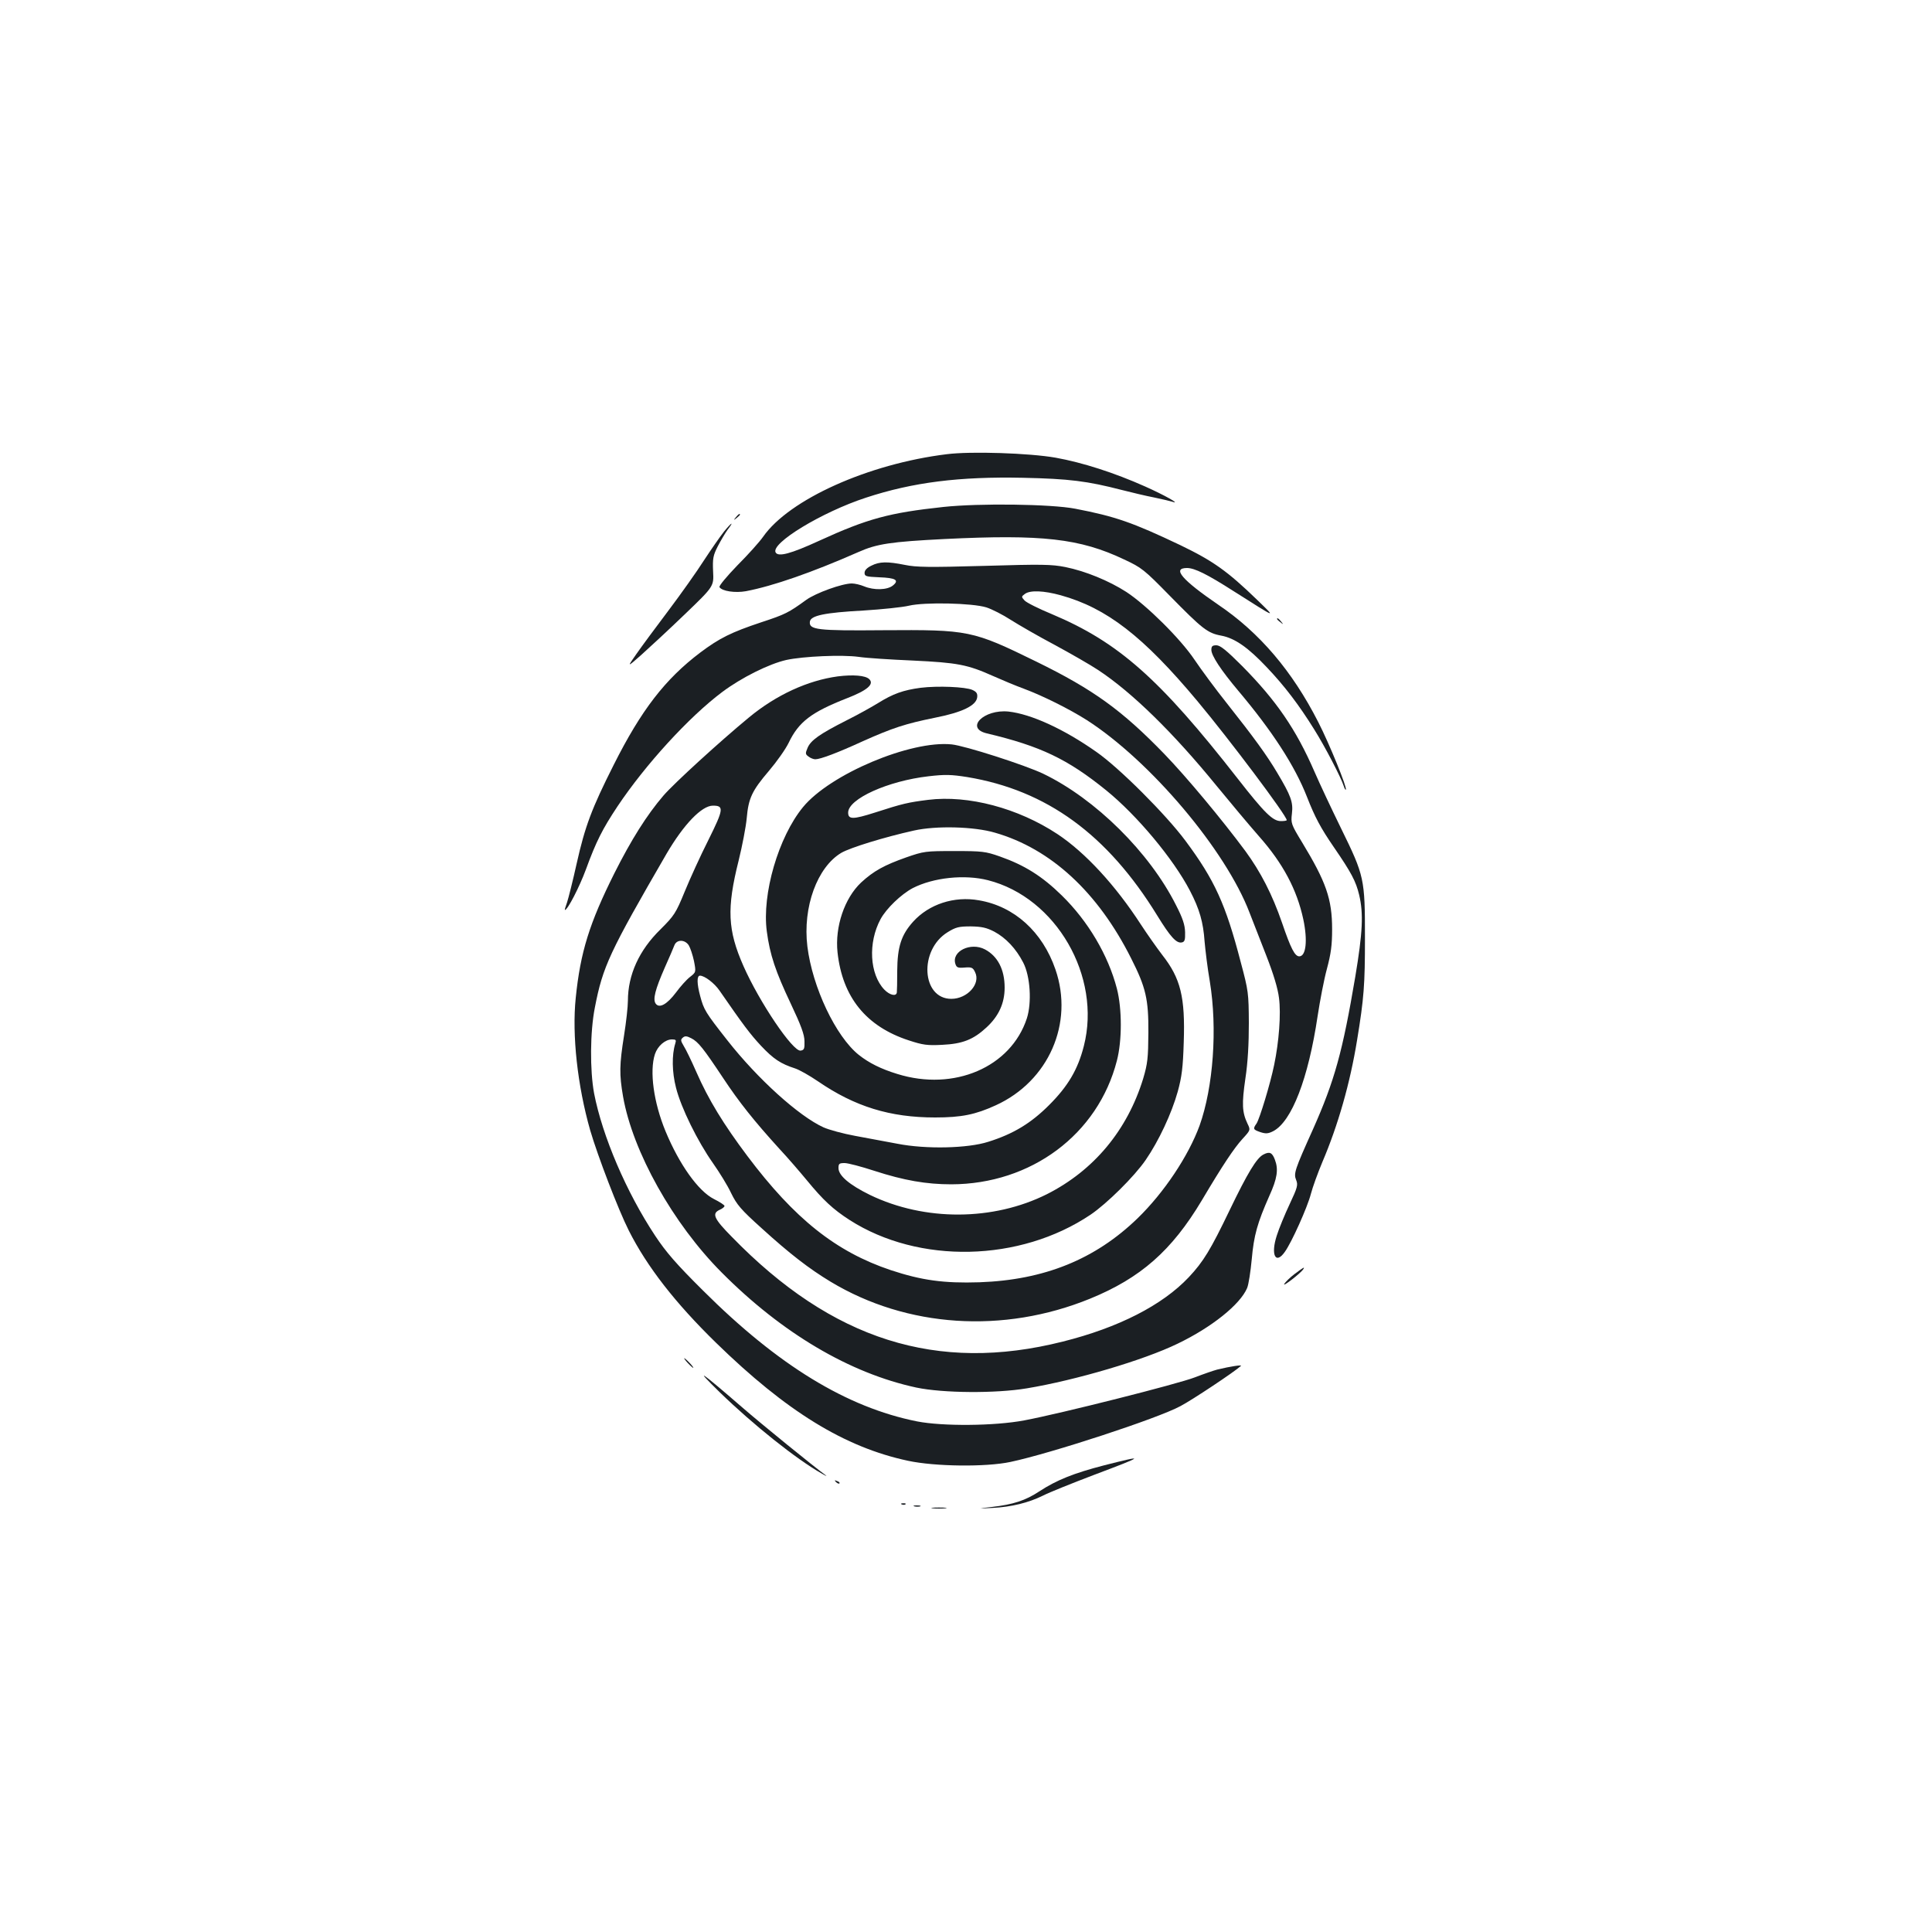 <?xml version="1.0" standalone="no"?>
<!DOCTYPE svg PUBLIC "-//W3C//DTD SVG 20010904//EN"
 "http://www.w3.org/TR/2001/REC-SVG-20010904/DTD/svg10.dtd">
<svg version="1.0" xmlns="http://www.w3.org/2000/svg"
 width="1000pt" height="1000pt" viewBox="0 0 1000 1000"
 preserveAspectRatio="xMidYMid meet">
<g transform="translate(0,1000) scale(0.1,-0.1)"
fill="#1b1f23" stroke="none">
<path d="M4900 7649 c-406 -50 -815 -234 -950 -427 -18 -26 -78 -93 -133 -148
-55 -57 -97 -107 -93 -113 13 -21 81 -31 137 -21 141 27 342 97 583 203 94 42
167 53 444 67 506 25 702 3 931 -106 90 -42 103 -52 236 -188 168 -171 195
-193 266 -206 70 -13 139 -61 237 -165 91 -96 165 -193 244 -320 56 -89 139
-249 153 -293 4 -13 9 -22 11 -19 8 8 -85 237 -143 350 -134 263 -303 462
-516 606 -190 130 -242 191 -163 191 39 0 104 -32 243 -121 227 -144 220 -141
119 -43 -152 147 -226 200 -396 282 -248 118 -337 149 -545 189 -125 24 -495
29 -682 9 -279 -30 -392 -60 -643 -175 -148 -68 -211 -84 -225 -61 -29 47 240
210 467 284 243 80 485 110 813 103 239 -5 333 -17 511 -63 51 -13 126 -31
168 -39 43 -9 85 -19 94 -22 49 -16 -44 36 -141 79 -159 71 -324 124 -463 149
-136 24 -440 34 -564 18z"/>
<path d="M3809 7323 c-13 -16 -12 -17 4 -4 9 7 17 15 17 17 0 8 -8 3 -21 -13z"/>
<path d="M3747 7248 c-19 -24 -65 -90 -103 -148 -37 -58 -120 -175 -184 -260
-64 -85 -139 -186 -166 -225 -49 -70 -49 -70 25 -5 40 36 142 130 225 210 151
145 151 145 147 222 -3 67 0 83 24 130 15 29 38 68 51 86 36 47 21 39 -19 -10z"/>
<path d="M4510 7072 c-23 -11 -35 -24 -35 -37 0 -18 8 -20 75 -23 87 -3 106
-15 71 -43 -29 -23 -97 -25 -148 -4 -19 8 -48 15 -64 15 -50 0 -186 -49 -236
-85 -91 -66 -108 -75 -233 -116 -156 -52 -216 -82 -316 -157 -181 -137 -305
-297 -448 -582 -113 -224 -148 -317 -191 -509 -20 -90 -43 -181 -50 -202 -8
-22 -13 -39 -11 -39 14 0 75 119 108 208 54 148 87 212 164 328 145 217 370
463 542 592 100 75 243 146 332 166 87 19 289 28 375 16 39 -6 165 -14 280
-19 232 -11 283 -21 415 -80 47 -21 119 -51 160 -66 97 -36 237 -106 325 -162
330 -212 720 -674 843 -998 17 -44 56 -144 87 -223 37 -95 59 -168 65 -217 11
-83 0 -227 -25 -347 -20 -98 -75 -278 -91 -303 -20 -28 -18 -32 20 -45 28 -9
40 -8 66 5 96 50 182 273 230 596 12 79 33 189 48 244 21 79 27 122 27 205 0
157 -31 245 -156 451 -56 92 -58 98 -52 148 7 59 -5 92 -76 211 -54 91 -120
182 -261 360 -59 74 -134 176 -167 225 -73 109 -249 283 -353 351 -90 58 -212
108 -316 129 -71 14 -120 15 -421 6 -286 -8 -351 -7 -409 5 -90 18 -131 18
-174 -4z m980 -153 c238 -66 427 -212 707 -547 168 -201 463 -594 463 -617 0
-3 -13 -5 -30 -5 -42 0 -84 41 -223 219 -405 519 -618 707 -962 852 -68 28
-132 60 -142 71 -17 19 -17 20 2 34 27 20 98 17 185 -7z m-384 -63 c28 -9 85
-38 125 -64 41 -26 143 -85 228 -130 85 -46 186 -104 225 -130 176 -116 389
-325 611 -597 72 -88 171 -206 221 -263 125 -141 197 -277 230 -431 23 -109
14 -191 -21 -191 -23 0 -44 41 -89 173 -51 148 -111 264 -190 372 -121 163
-304 383 -420 503 -219 226 -367 333 -661 477 -333 163 -350 166 -795 163
-341 -3 -384 2 -378 45 5 31 76 46 278 57 96 6 202 17 235 25 80 19 328 14
401 -9z"/>
<path d="M6610 6796 c0 -2 8 -10 18 -17 15 -13 16 -12 3 4 -13 16 -21 21 -21
13z"/>
<path d="M6270 6636 c0 -29 49 -104 139 -211 177 -210 293 -389 356 -550 41
-105 71 -161 139 -260 90 -131 114 -176 131 -247 23 -97 18 -195 -20 -423 -66
-390 -107 -538 -219 -790 -95 -211 -101 -229 -87 -263 10 -25 7 -38 -34 -125
-25 -53 -55 -126 -66 -161 -33 -100 -7 -154 41 -86 36 50 117 231 135 300 9
35 36 109 59 164 82 192 144 410 180 631 36 219 41 288 41 530 0 308 -3 321
-124 568 -49 100 -111 232 -137 292 -96 221 -198 369 -375 548 -81 81 -113
107 -133 107 -21 0 -26 -5 -26 -24z"/>
<path d="M4336 6499 c-155 -21 -319 -96 -460 -213 -148 -122 -389 -342 -442
-404 -86 -100 -167 -229 -254 -402 -129 -258 -176 -408 -200 -645 -20 -192 9
-455 75 -686 39 -133 145 -410 200 -519 94 -186 239 -373 451 -580 365 -356
666 -541 994 -611 140 -30 403 -33 530 -6 208 44 762 225 880 289 61 32 279
177 313 208 8 7 -53 -2 -123 -19 -19 -5 -71 -23 -115 -40 -87 -34 -697 -188
-884 -223 -154 -29 -422 -31 -555 -5 -364 73 -719 290 -1107 677 -139 138
-191 198 -248 284 -149 225 -273 515 -316 737 -22 119 -21 318 4 444 41 213
76 287 371 796 89 152 182 249 240 249 58 0 56 -18 -23 -177 -41 -81 -96 -202
-123 -268 -46 -112 -54 -124 -125 -195 -111 -108 -169 -236 -169 -370 0 -30
-9 -111 -20 -180 -24 -151 -25 -201 -5 -316 50 -285 258 -657 510 -910 313
-315 664 -522 1008 -596 138 -29 411 -31 572 -4 253 42 605 146 780 231 177
85 324 203 360 288 8 19 18 86 24 149 11 124 29 188 91 328 41 90 48 137 29
187 -14 38 -28 44 -60 27 -35 -18 -82 -96 -174 -287 -99 -206 -136 -267 -212
-348 -137 -145 -364 -261 -652 -333 -650 -164 -1194 8 -1713 542 -93 94 -105
121 -63 140 14 6 25 15 25 20 0 5 -25 21 -55 36 -81 41 -179 179 -250 350 -62
150 -84 312 -55 400 14 42 53 76 88 76 21 0 23 -3 17 -22 -18 -58 -17 -147 4
-228 26 -104 112 -278 191 -390 33 -47 76 -116 94 -155 30 -61 50 -85 159
-183 144 -131 245 -209 356 -276 395 -238 894 -271 1343 -88 262 107 423 249
578 508 109 184 168 272 211 319 42 46 42 46 26 79 -28 59 -30 102 -11 233 13
85 18 182 18 288 -1 154 -2 166 -42 315 -78 300 -135 425 -286 628 -101 136
-343 378 -461 460 -169 119 -338 196 -455 209 -128 13 -227 -86 -112 -113 278
-66 418 -133 618 -295 159 -129 347 -354 433 -519 50 -96 69 -163 76 -264 4
-45 15 -137 27 -206 40 -244 18 -547 -53 -746 -58 -158 -184 -347 -321 -480
-219 -212 -482 -319 -818 -331 -185 -6 -300 10 -460 63 -283 95 -497 265 -742
591 -123 164 -201 291 -264 435 -25 57 -54 117 -65 134 -16 27 -17 33 -5 43
11 10 21 9 44 -3 36 -18 64 -54 165 -206 82 -124 160 -222 290 -365 46 -49
110 -124 144 -165 83 -101 134 -149 221 -205 358 -229 881 -218 1247 28 84 57
226 197 285 283 68 99 134 240 166 354 21 77 27 124 31 255 8 234 -16 331
-111 452 -29 38 -79 109 -111 158 -131 202 -287 372 -432 468 -203 134 -461
203 -669 177 -103 -13 -131 -19 -276 -66 -113 -36 -138 -36 -138 0 0 71 206
164 416 188 86 10 117 9 200 -4 411 -68 726 -297 984 -717 67 -109 99 -145
127 -139 15 3 18 13 17 53 -1 38 -12 72 -47 140 -137 273 -417 550 -687 680
-94 45 -405 145 -474 152 -212 22 -630 -154 -770 -325 -127 -155 -213 -450
-187 -643 16 -121 45 -207 124 -374 54 -114 71 -161 71 -195 1 -39 -2 -45 -20
-48 -40 -6 -213 250 -296 438 -82 186 -87 298 -25 545 19 77 38 176 42 220 9
103 27 142 115 245 40 47 86 112 102 145 52 109 118 159 302 231 106 41 142
73 115 99 -20 19 -83 24 -163 14z m814 -809 c289 -83 533 -308 705 -651 76
-150 90 -211 89 -384 -1 -132 -4 -160 -27 -238 -82 -267 -255 -475 -498 -598
-278 -139 -632 -141 -916 -4 -106 52 -163 100 -163 139 0 23 4 26 32 26 17 0
86 -18 153 -40 154 -50 270 -70 399 -70 413 1 759 258 857 640 27 104 27 268
0 373 -45 173 -149 349 -285 482 -102 100 -193 157 -321 202 -74 26 -91 28
-235 28 -150 0 -158 -1 -250 -33 -113 -40 -168 -70 -233 -130 -86 -81 -136
-229 -122 -361 25 -232 148 -384 369 -456 73 -24 96 -27 173 -23 105 5 161 27
229 90 63 58 94 125 94 206 0 94 -36 163 -102 198 -74 39 -174 -10 -153 -75 6
-19 13 -22 48 -19 36 3 43 0 54 -24 30 -60 -40 -138 -123 -138 -154 0 -169
253 -19 345 42 26 58 30 119 30 57 -1 81 -6 122 -27 60 -32 113 -88 150 -160
37 -71 45 -208 19 -289 -83 -253 -377 -379 -670 -288 -85 26 -147 57 -200 99
-119 95 -240 350 -266 561 -25 204 51 411 176 485 47 27 222 81 375 115 115
26 312 21 420 -11z m-36 -246 c353 -90 588 -498 496 -858 -31 -122 -82 -208
-180 -306 -93 -93 -184 -149 -315 -190 -106 -34 -322 -39 -470 -10 -60 11
-159 30 -220 41 -60 11 -134 31 -163 44 -127 58 -340 250 -497 450 -115 146
-122 159 -141 230 -17 63 -18 105 -1 105 24 0 75 -39 101 -77 123 -178 159
-226 215 -286 65 -69 102 -93 176 -117 22 -7 75 -37 119 -67 191 -131 373
-187 606 -187 137 0 209 15 314 63 274 125 405 425 309 703 -67 195 -213 327
-396 358 -128 23 -259 -20 -341 -111 -61 -68 -81 -129 -82 -254 0 -55 -1 -106
-2 -112 -3 -22 -37 -14 -65 15 -76 80 -85 243 -19 365 30 55 106 128 166 160
107 55 269 72 390 41z m-1549 -337 c8 -13 20 -49 27 -81 11 -58 11 -58 -21
-83 -18 -14 -50 -50 -72 -80 -46 -61 -86 -84 -105 -58 -16 22 -3 73 47 187 23
51 45 103 50 116 12 30 54 30 74 -1z"/>
<path d="M4765 6440 c-90 -12 -143 -31 -220 -79 -34 -21 -108 -62 -166 -91
-136 -69 -183 -102 -199 -141 -12 -28 -12 -33 5 -45 10 -8 26 -14 35 -14 26 0
114 33 245 93 154 69 221 91 374 122 142 28 214 63 219 106 2 19 -3 28 -25 38
-36 16 -179 22 -268 11z"/>
<path d="M6701 3406 c-24 -18 -48 -42 -54 -52 -10 -18 87 57 99 77 8 13 3 11
-45 -25z"/>
<path d="M3560 2945 c13 -14 26 -25 28 -25 3 0 -5 11 -18 25 -13 14 -26 25
-28 25 -3 0 5 -11 18 -25z"/>
<path d="M3725 2794 c173 -168 397 -347 530 -422 22 -13 29 -15 15 -5 -59 43
-324 258 -429 349 -218 189 -254 213 -116 78z"/>
<path d="M5713 2415 c-154 -40 -243 -75 -333 -134 -73 -48 -135 -68 -246 -81
-79 -9 -79 -9 3 -5 99 5 187 27 262 64 31 16 148 63 261 106 268 101 273 106
53 50z"/>
<path d="M4327 2329 c7 -7 15 -10 18 -7 3 3 -2 9 -12 12 -14 6 -15 5 -6 -5z"/>
<path d="M4668 2213 c7 -3 16 -2 19 1 4 3 -2 6 -13 5 -11 0 -14 -3 -6 -6z"/>
<path d="M4733 2203 c9 -2 23 -2 30 0 6 3 -1 5 -18 5 -16 0 -22 -2 -12 -5z"/>
<path d="M4828 2193 c17 -2 47 -2 65 0 17 2 3 4 -33 4 -36 0 -50 -2 -32 -4z"/>
</g>
</svg>
